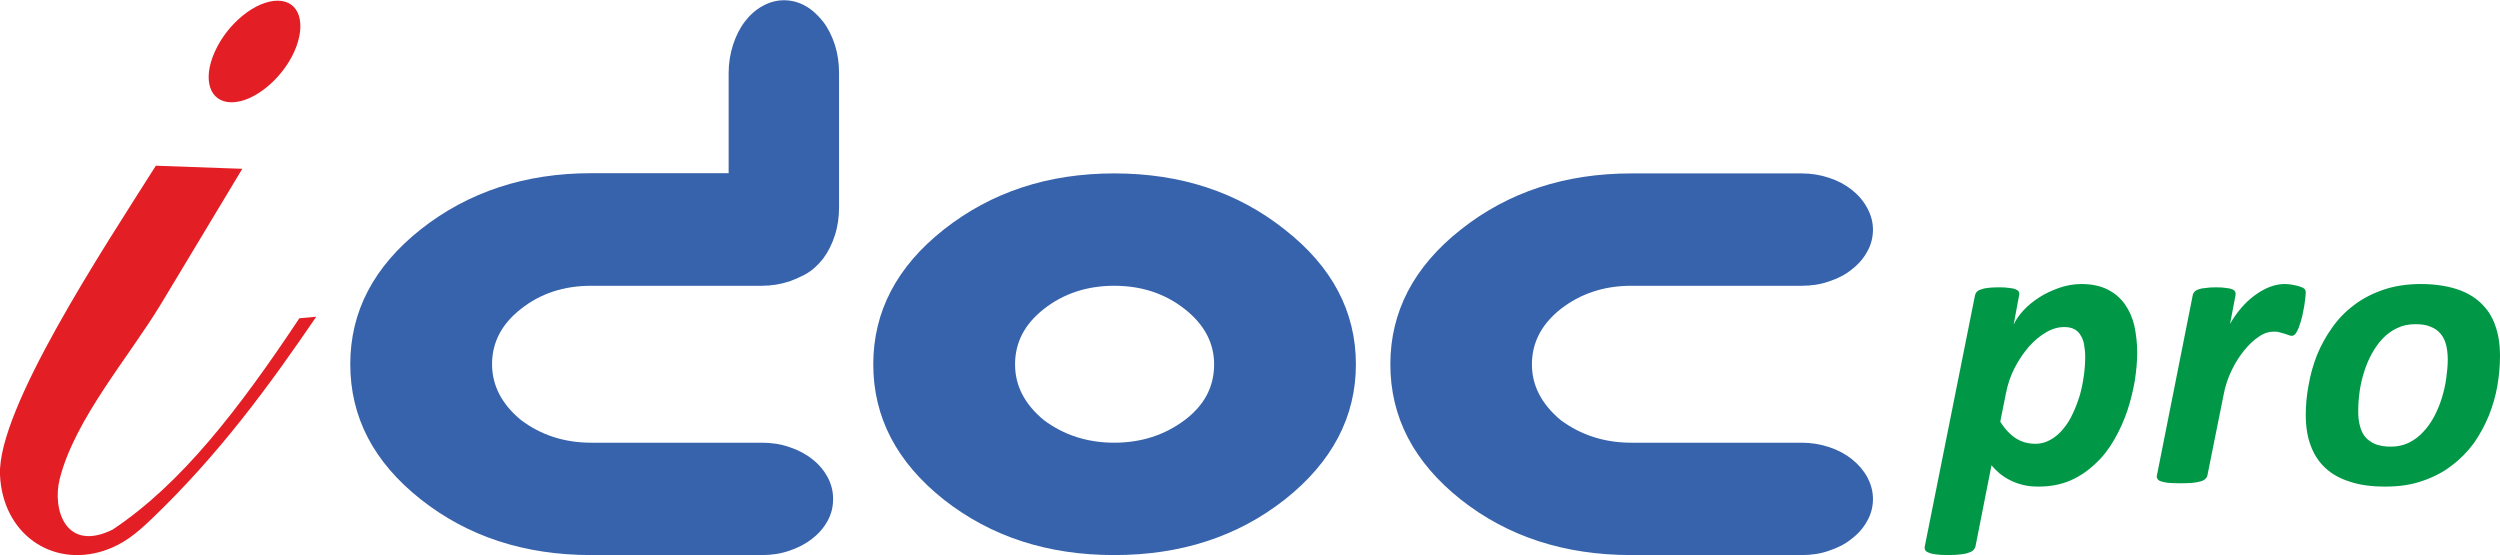 <?xml version="1.0" encoding="UTF-8"?>
<!DOCTYPE svg PUBLIC "-//W3C//DTD SVG 1.1//EN" "http://www.w3.org/Graphics/SVG/1.1/DTD/svg11.dtd">
<!-- Creator: CorelDRAW X8 -->
<svg xmlns="http://www.w3.org/2000/svg" xml:space="preserve" width="1157px" height="257px" version="1.1" style="shape-rendering:geometricPrecision; text-rendering:geometricPrecision; image-rendering:optimizeQuality; fill-rule:evenodd; clip-rule:evenodd"
viewBox="0 0 11391 2528"
 xmlns:xlink="http://www.w3.org/1999/xlink">
 <defs>
  <style type="text/css">
   <![CDATA[
    .fil0 {fill:#E31E24}
    .fil1 {fill:#3663AB}
    .fil2 {fill:#3663AB;fill-rule:nonzero}
    .fil3 {fill:#009846;fill-rule:nonzero}
   ]]>
  </style>
 </defs>
 <g id="Layer_x0020_1">
  <path class="fil0" d="M710 754l394 14 -370 615c-146,242 -393,525 -462,798 -35,140 28,336 241,231 313,-208 575,-548 851,-963l77 -7c-213,312 -442,627 -753,924 -66,63 -126,113 -214,142 -239,78 -462,-78 -474,-345 -13,-300 473,-1034 710,-1409z"/>
  <path class="fil0" d="M1055 465c100,0 228,-103 286,-231 57,-129 23,-232 -76,-232 -100,0 -228,103 -286,232 -58,128 -24,231 76,231z"/>
  <path class="fil1" d="M3796 2272c0,-34 -8,-67 -25,-99 -17,-31 -40,-59 -70,-82 -30,-24 -65,-42 -104,-55 -40,-14 -82,-20 -126,-20l-777 0c-123,0 -230,-35 -321,-104 -87,-72 -131,-157 -131,-254 0,-99 44,-183 131,-251 89,-71 196,-106 321,-106l777 0c44,0 86,-7 126,-20 18,-7 36,-14 52,-22 7,-3 13,-7 20,-10 31,-17 57,-41 81,-71 23,-31 41,-66 54,-107 13,-40 19,-83 19,-127l0 -241 0 -132 0 -240c0,-45 -6,-87 -19,-128 -13,-40 -31,-76 -54,-106 -24,-30 -50,-54 -80,-71 -30,-17 -63,-26 -98,-26 -34,0 -66,9 -97,26 -31,17 -58,41 -81,71 -23,30 -41,66 -54,106 -13,41 -20,83 -20,128l0 240 0 0 0 217 -626 0c-301,0 -560,85 -777,256 -214,170 -321,374 -321,614 0,242 107,447 321,616 215,170 474,254 777,254l777 0c44,0 86,-6 126,-20 39,-13 74,-31 104,-55 30,-23 53,-50 70,-81 17,-31 25,-64 25,-100z"/>
  <path class="fil2" d="M8534 2272c0,-34 -9,-67 -26,-99 -17,-31 -40,-58 -70,-82 -29,-23 -64,-42 -104,-55 -39,-13 -81,-20 -125,-20l-776 0c-123,0 -230,-35 -322,-103 -87,-73 -131,-157 -131,-254 0,-99 44,-183 131,-252 90,-70 197,-106 322,-106l776 0c44,0 86,-6 125,-20 40,-13 75,-31 104,-55 30,-23 53,-50 70,-81 17,-30 26,-64 26,-100 0,-34 -9,-67 -26,-98 -17,-32 -40,-59 -70,-83 -29,-23 -64,-42 -104,-55 -39,-13 -81,-20 -125,-20l-776 0c-302,0 -561,85 -777,256 -214,169 -321,374 -321,614 0,241 107,446 321,616 214,169 473,253 777,253l776 0c44,0 86,-6 125,-20 40,-13 75,-31 104,-55 30,-23 53,-50 70,-81 17,-30 26,-64 26,-100z"/>
  <path class="fil2" d="M6178 1659c0,-240 -108,-445 -324,-614 -215,-171 -474,-256 -777,-256 -302,0 -560,85 -777,256 -214,169 -321,374 -321,614 0,241 107,446 321,616 215,169 473,253 777,253 303,0 562,-84 777,-253 216,-171 324,-377 324,-616zm-646 0c0,102 -44,186 -134,254 -91,68 -198,103 -321,103 -123,0 -230,-35 -321,-103 -88,-73 -131,-157 -131,-254 0,-99 43,-183 131,-252 89,-70 196,-106 321,-106 125,0 232,36 321,106 90,71 134,155 134,252z"/>
  <path class="fil3" d="M9738 1605c0,40 -4,83 -11,129 -8,45 -19,91 -34,136 -15,45 -35,89 -59,131 -24,42 -52,79 -86,110 -33,32 -71,58 -114,77 -44,19 -92,28 -146,28 -24,0 -47,-2 -68,-7 -21,-5 -41,-12 -59,-21 -18,-9 -34,-19 -49,-31 -14,-12 -27,-25 -38,-38l-73 370c-2,6 -5,11 -9,16 -5,5 -12,9 -22,12 -9,4 -21,6 -37,8 -15,2 -34,3 -57,3 -22,0 -41,-1 -55,-3 -14,-2 -25,-4 -33,-8 -8,-3 -14,-7 -16,-12 -3,-5 -3,-10 -2,-16l229 -1145c3,-13 12,-22 29,-27 16,-6 44,-9 82,-9 18,0 34,1 46,3 12,1 21,3 28,6 7,3 12,6 14,11 3,5 4,10 2,16l-25 134c9,-20 23,-41 43,-63 20,-22 44,-42 72,-60 27,-18 58,-32 91,-44 34,-12 68,-18 103,-18 48,0 87,9 119,25 32,16 58,38 78,66 20,28 35,61 44,99 8,38 13,79 13,122zm-237 20c0,-20 -2,-39 -5,-56 -3,-18 -9,-32 -17,-44 -7,-12 -17,-21 -29,-27 -12,-6 -27,-9 -44,-9 -28,0 -56,8 -83,24 -28,16 -54,38 -79,66 -24,28 -46,60 -65,97 -19,37 -32,77 -40,119l-25 125c21,34 45,59 71,76 25,16 55,25 90,25 25,0 48,-7 69,-19 21,-12 40,-28 57,-49 17,-20 32,-44 44,-71 13,-27 23,-55 32,-84 8,-29 14,-59 18,-89 4,-29 6,-57 6,-84zm1005 -292c0,4 -1,12 -2,23 -1,11 -3,24 -5,38 -3,15 -6,30 -9,45 -4,16 -8,30 -13,44 -4,13 -10,24 -15,33 -6,9 -13,13 -19,13 -6,0 -11,-1 -17,-4 -5,-2 -11,-4 -18,-6 -7,-2 -14,-4 -22,-6 -8,-3 -17,-3 -28,-3 -20,0 -43,7 -66,23 -24,16 -46,37 -67,63 -21,26 -41,57 -57,91 -17,35 -29,71 -36,109l-74 368c-1,6 -4,12 -9,16 -4,5 -11,9 -21,12 -10,3 -22,5 -37,7 -16,1 -35,2 -57,2 -22,0 -41,-1 -55,-2 -14,-2 -25,-4 -33,-7 -9,-3 -14,-7 -16,-12 -3,-4 -4,-10 -2,-16l163 -820c1,-6 4,-11 8,-16 5,-5 11,-8 19,-11 8,-3 19,-5 32,-6 13,-2 29,-3 47,-3 19,0 34,1 46,3 12,1 21,3 28,6 7,3 11,6 13,11 3,5 3,10 2,16l-25 131c15,-27 32,-51 51,-73 19,-22 39,-41 61,-57 22,-16 44,-29 67,-38 23,-9 46,-14 69,-14 9,0 18,1 28,2 9,2 18,3 26,5 9,2 16,4 22,7 7,2 12,5 15,8 4,4 6,10 6,18zm885 288c0,44 -4,89 -12,136 -8,46 -21,91 -39,136 -18,44 -41,86 -68,125 -28,38 -62,73 -101,102 -38,30 -83,53 -133,70 -50,18 -107,26 -170,26 -62,0 -115,-7 -160,-22 -45,-14 -83,-35 -113,-63 -30,-28 -52,-62 -67,-103 -15,-40 -22,-87 -22,-139 0,-44 4,-89 13,-136 8,-47 21,-92 38,-136 18,-44 41,-86 69,-125 28,-40 61,-74 100,-103 39,-30 84,-53 134,-70 50,-17 107,-26 170,-26 61,0 115,8 160,22 45,14 82,35 112,63 30,28 53,62 67,103 15,41 22,87 22,140zm-238 16c0,-26 -3,-49 -8,-68 -5,-20 -14,-37 -26,-51 -12,-14 -27,-24 -46,-31 -18,-8 -41,-11 -68,-11 -31,0 -59,6 -83,18 -24,11 -46,27 -66,48 -19,20 -35,43 -50,70 -14,26 -26,54 -35,84 -9,29 -16,59 -20,89 -4,30 -6,59 -6,87 0,25 2,48 8,68 5,21 13,37 25,51 12,14 28,24 46,32 19,7 42,11 69,11 31,0 58,-6 83,-18 24,-12 46,-28 65,-49 19,-20 36,-44 50,-70 14,-27 26,-55 35,-85 9,-29 16,-59 20,-89 4,-30 7,-58 7,-86z"/>
 </g>
</svg>
